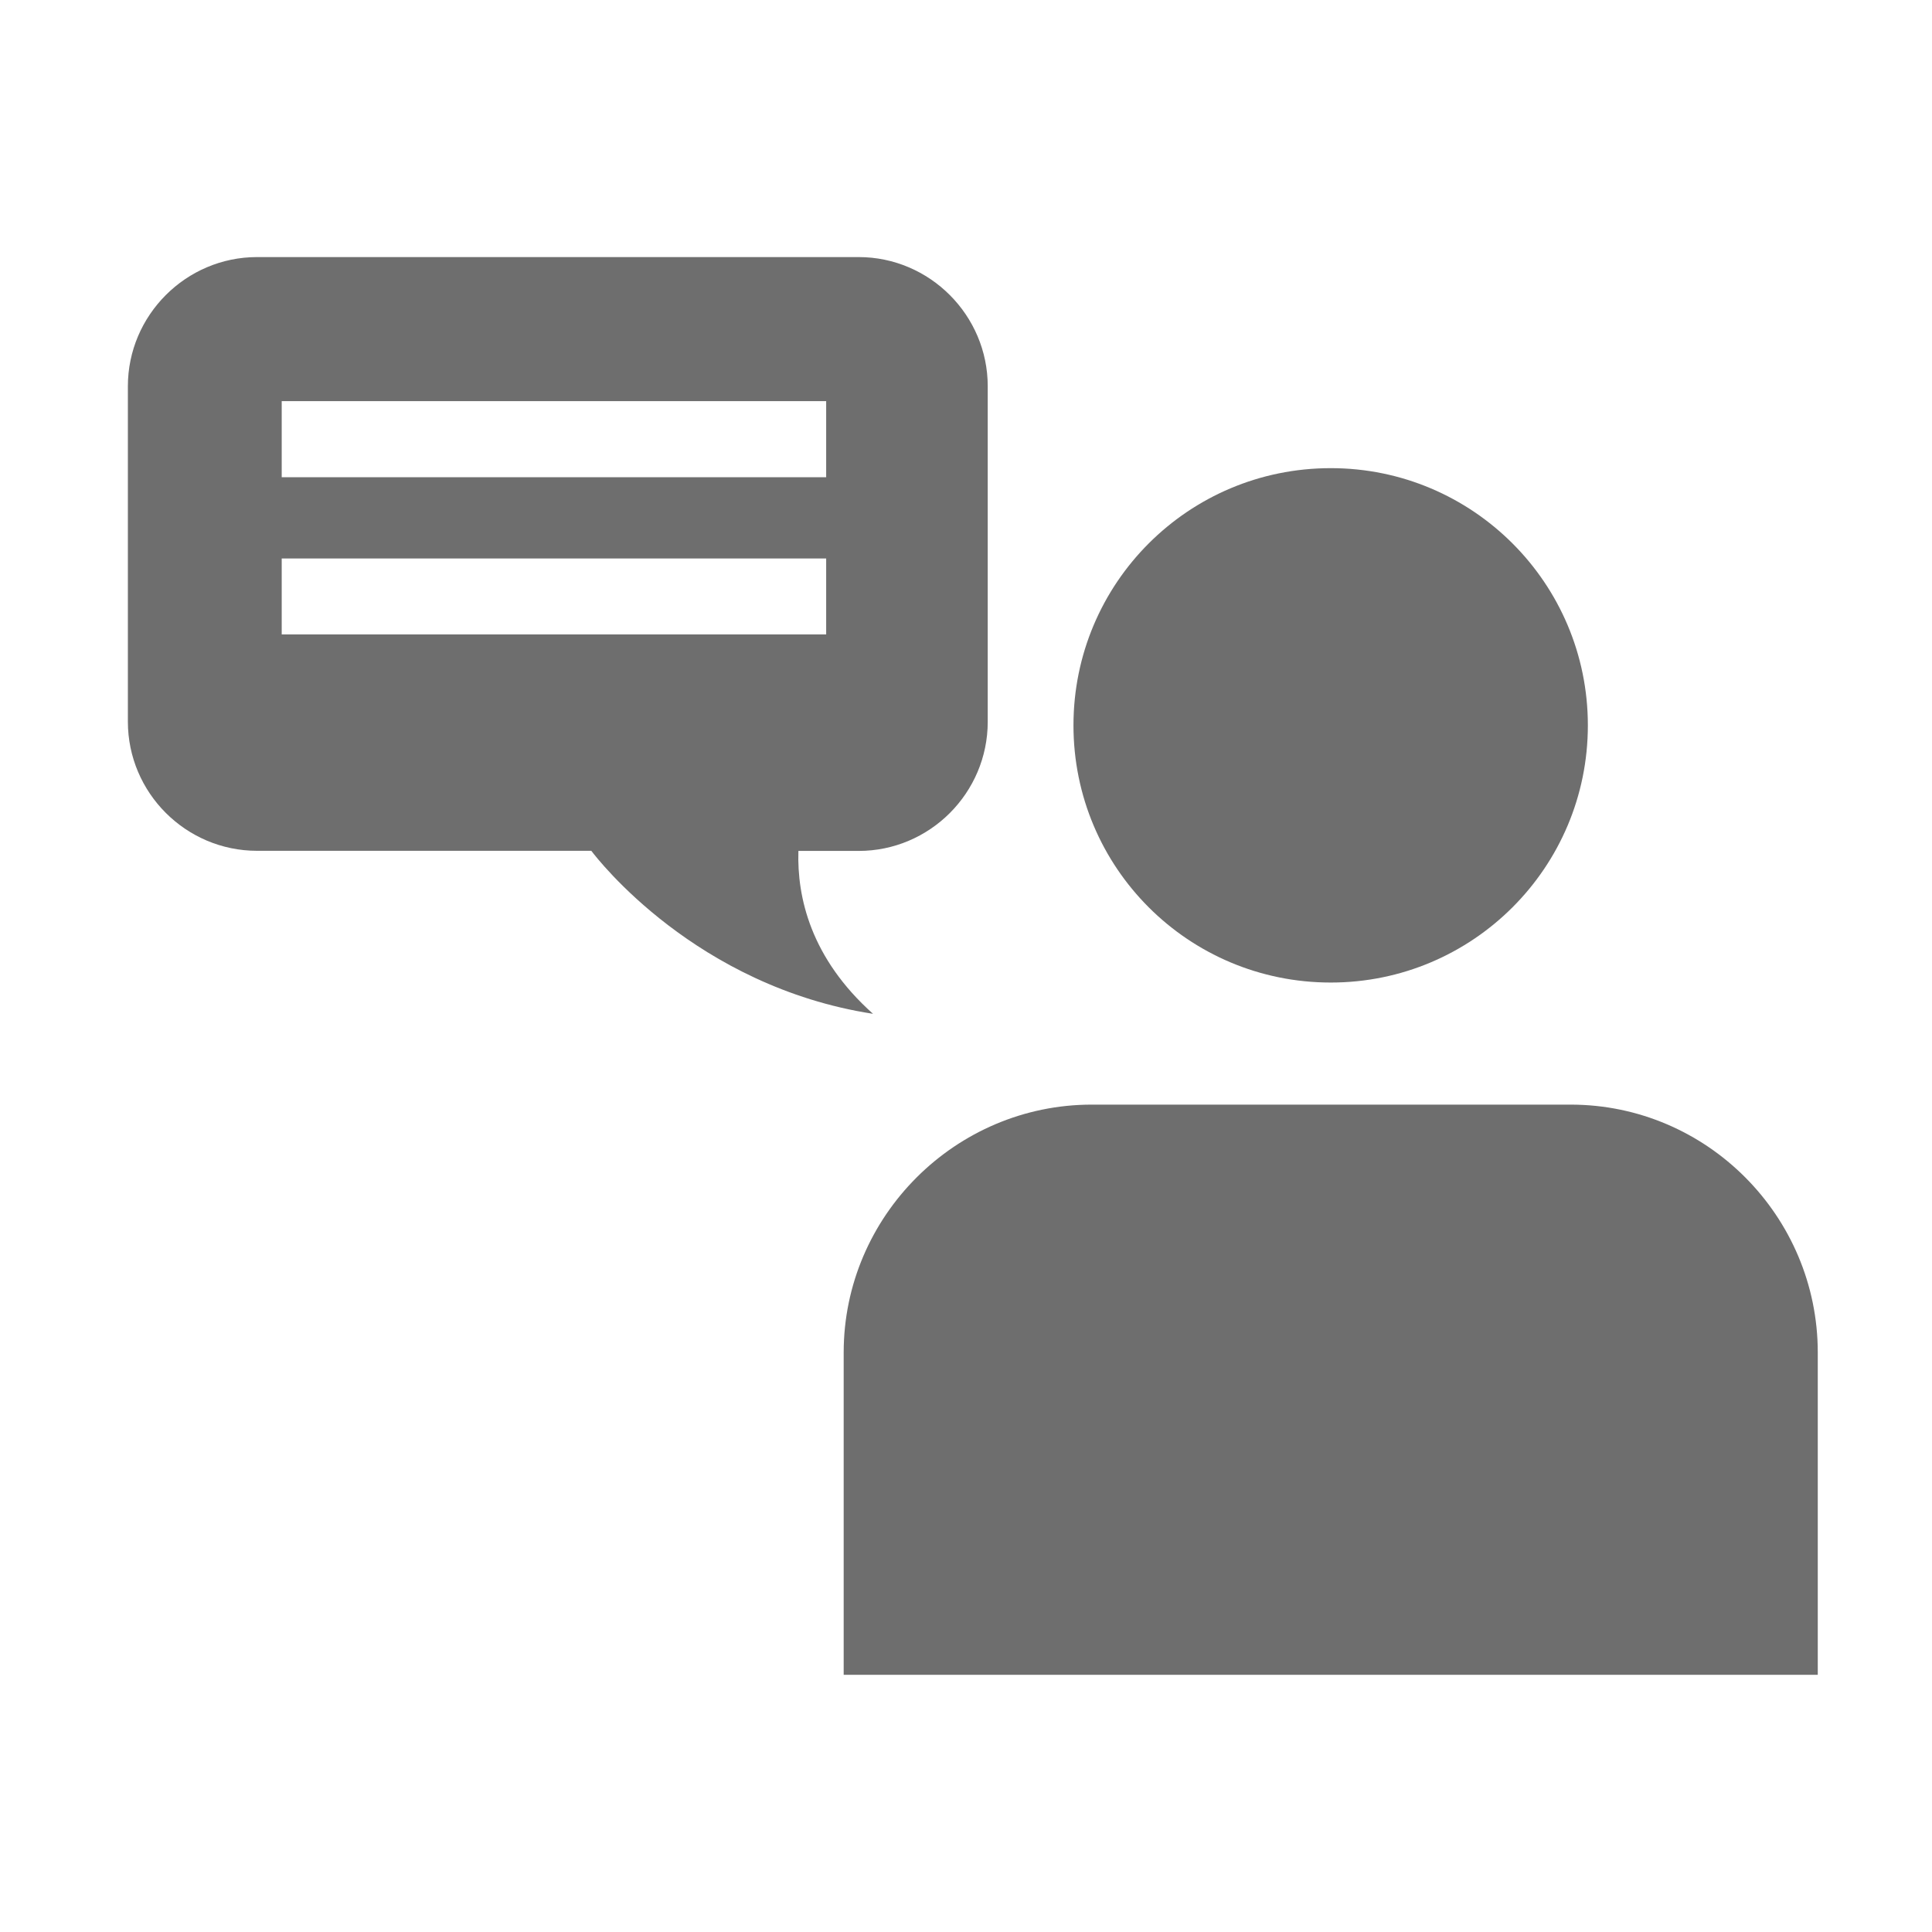 <?xml version="1.0"?><!DOCTYPE svg PUBLIC "-//W3C//DTD SVG 1.1//EN" "http://www.w3.org/Graphics/SVG/1.1/DTD/svg11.dtd"><svg width="16px" height="16px" xmlns="http://www.w3.org/2000/svg" viewBox="0 0 16 16" shape-rendering="geometricPrecision" fill="#6e6e6e"><g><path d="M1.059,3.199v2.777c0,0.59,0.481,1.07,1.07,1.07h2.768c0.052,0.069,0.866,1.123,2.333,1.35 C6.714,7.935,6.6,7.431,6.612,7.047h0.499c0.588,0,1.069-0.48,1.069-1.07V3.199c0-0.588-0.481-1.07-1.069-1.07H2.129 C1.54,2.129,1.059,2.611,1.059,3.199z M2.333,4.625h4.509v0.629H2.333V4.625z M2.333,3.322h4.509v0.63H2.333V3.322z"/><g><path d="M13.15,6.007c0-1.177-0.954-2.13-2.129-2.13c-1.18,0-2.131,0.953-2.131,2.13c0,1.178,0.951,2.13,2.131,2.13 C12.196,8.137,13.15,7.185,13.15,6.007z M6.987,11.201v2.669h8.067v-2.669c0-1.129-0.918-2.053-2.047-2.053H9.041 C7.913,9.148,6.987,10.072,6.987,11.201z"/></g></g></svg>